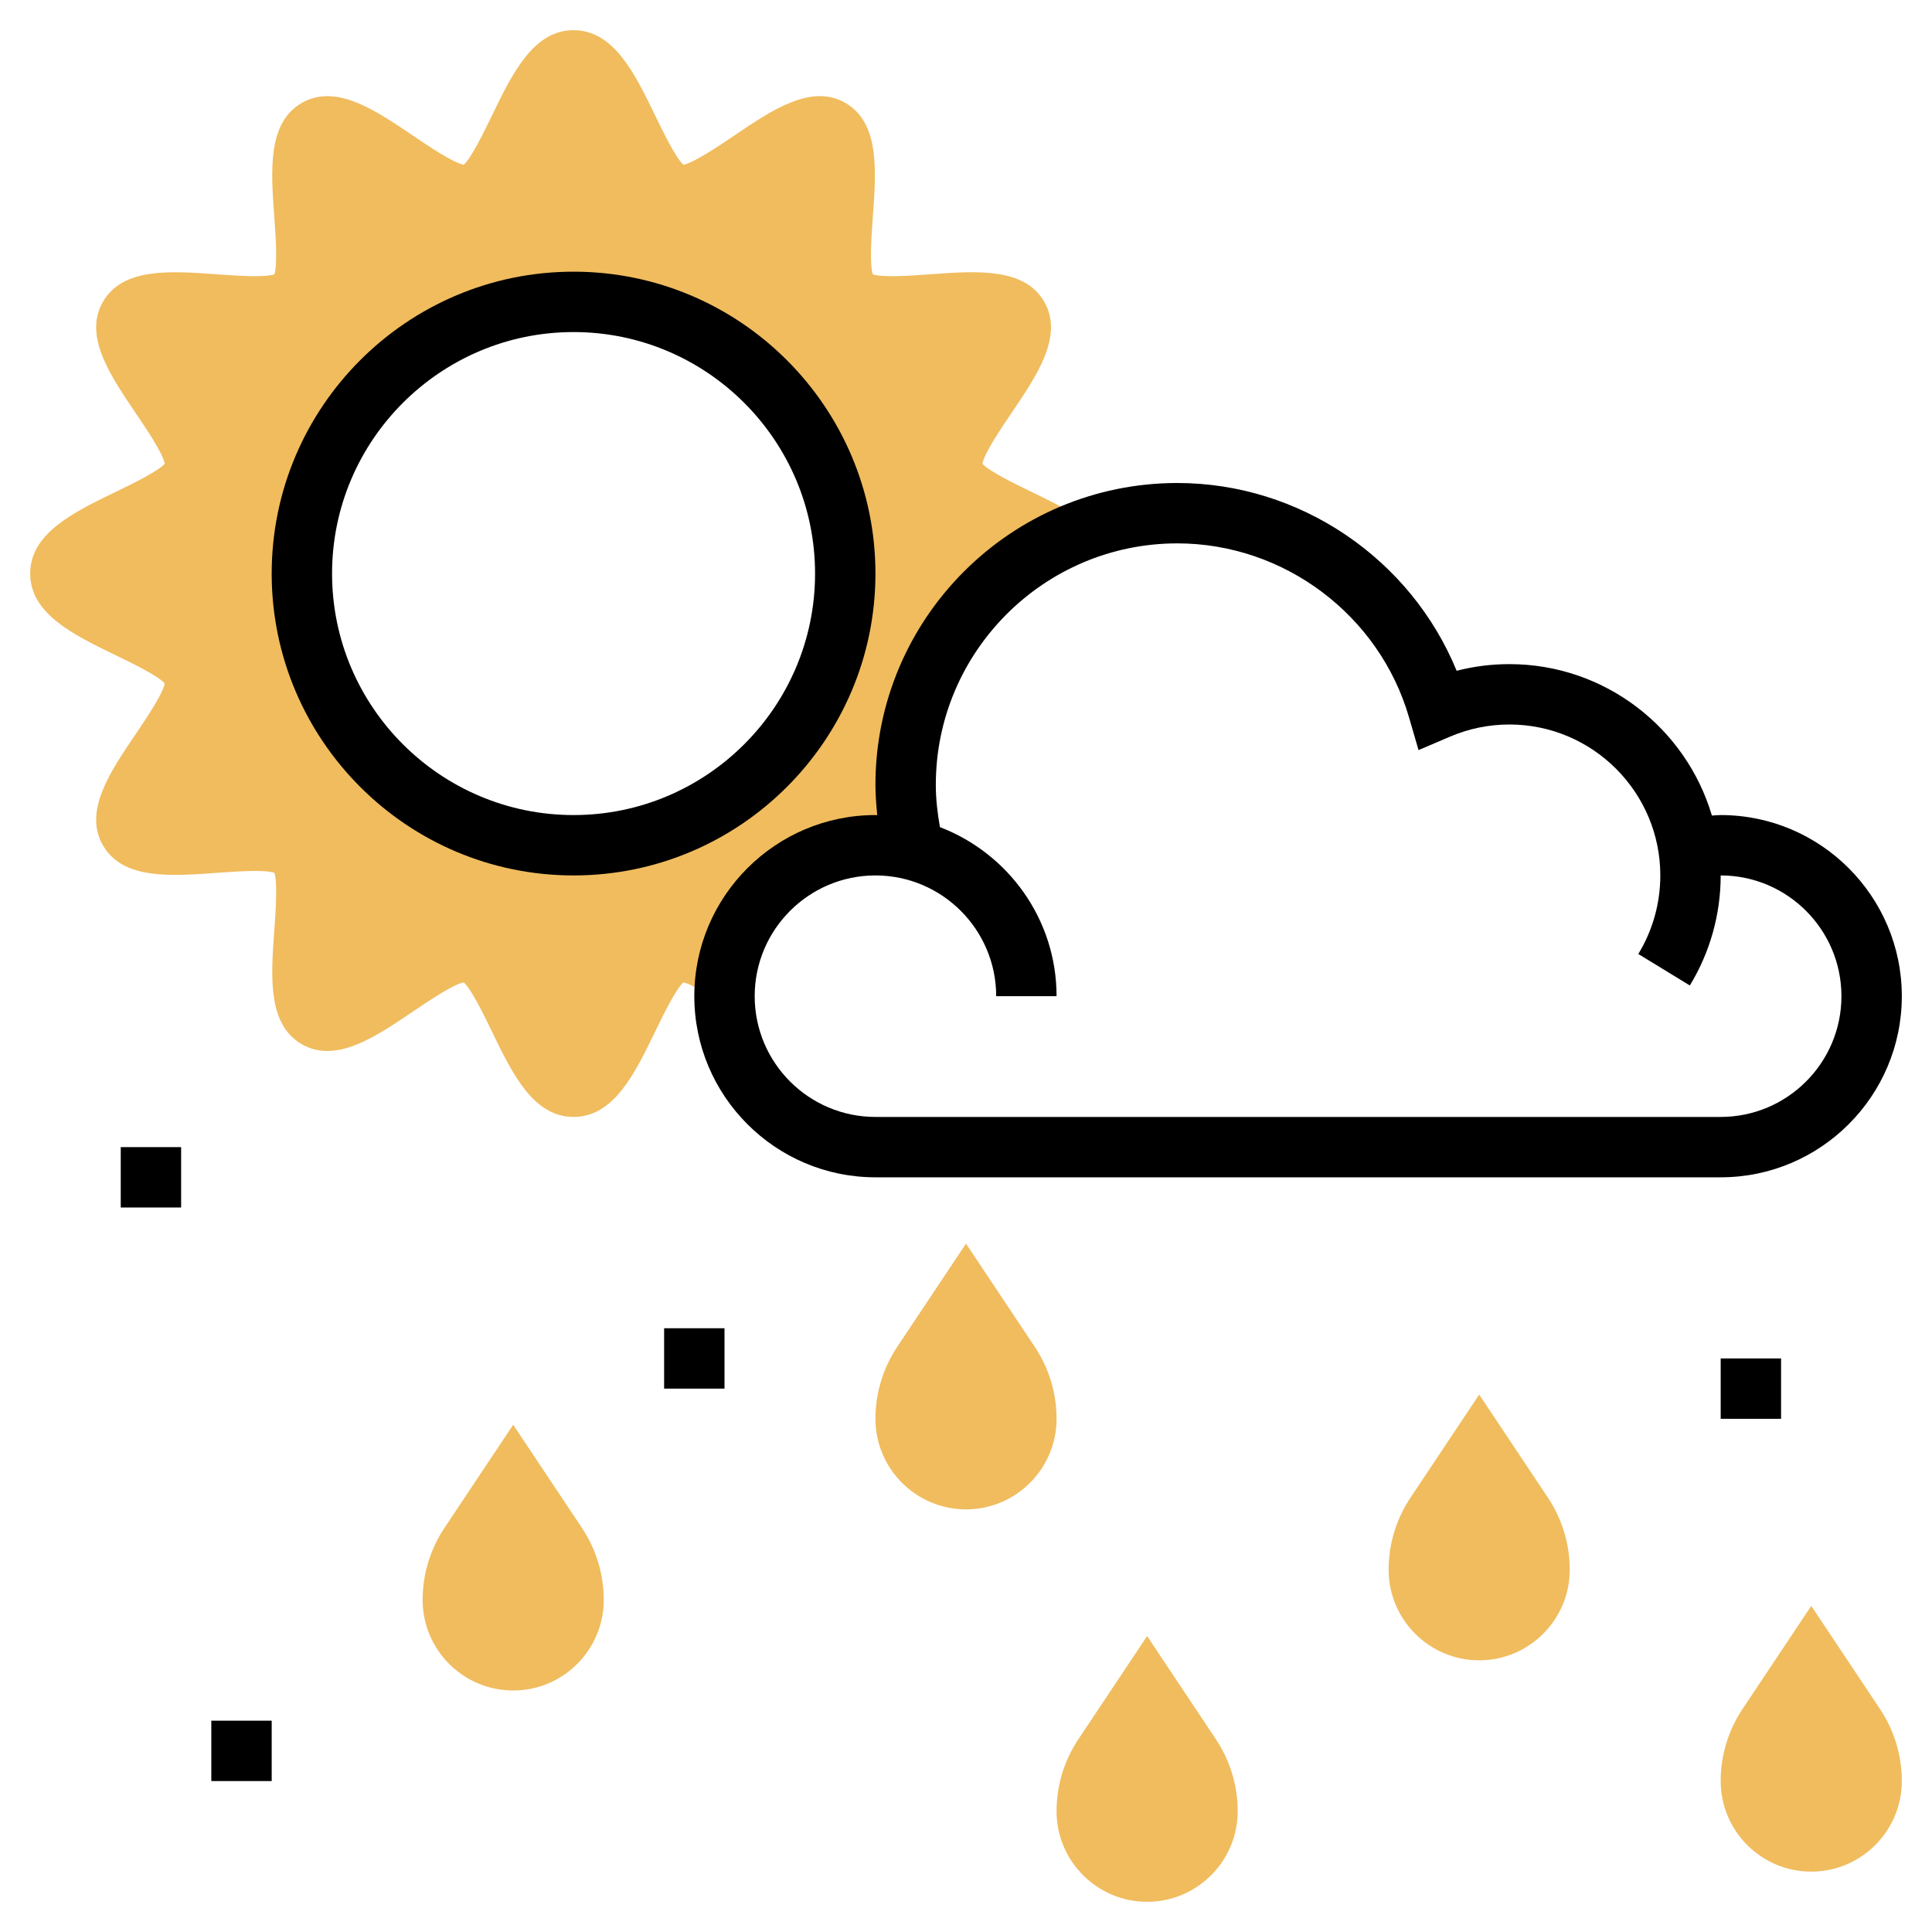 <?xml version="1.0" encoding="iso-8859-1"?>
<!-- Generator: Adobe Illustrator 22.1.0, SVG Export Plug-In . SVG Version: 6.00 Build 0)  -->
<svg xmlns="http://www.w3.org/2000/svg" xmlns:xlink="http://www.w3.org/1999/xlink" version="1.1" id="Layer_1_1_" x="0px" y="0px" viewBox="0 0 64 64" style="enable-background:new 0 0 64 64;" xml:space="preserve" width="512" height="512">
<g>
	<g>
		<path style="fill:#F0BC5E;" d="M35.956,17.539c-0.116-0.163-0.228-0.325-0.349-0.49c-0.438-0.271-0.948-0.518-1.441-0.757    c-0.526-0.255-1.387-0.671-1.624-0.93c0.067-0.354,0.626-1.18,0.968-1.685c0.852-1.257,1.731-2.557,1.08-3.682    c-0.656-1.136-2.235-1.021-3.764-0.91c-0.597,0.044-1.573,0.117-1.914,0.003c-0.112-0.338-0.041-1.315,0.003-1.914    c0.111-1.527,0.227-3.106-0.91-3.764c-1.124-0.65-2.424,0.229-3.682,1.08c-0.505,0.342-1.331,0.9-1.685,0.968    c-0.259-0.237-0.675-1.097-0.93-1.623C21.033,2.441,20.335,1,19,1s-2.032,1.441-2.707,2.835c-0.256,0.527-0.672,1.387-0.93,1.624    c-0.354-0.067-1.18-0.626-1.686-0.968c-1.257-0.851-2.554-1.732-3.682-1.08c-1.137,0.657-1.021,2.236-0.91,3.764    C9.13,7.772,9.201,8.751,9.089,9.089C8.751,9.2,7.773,9.13,7.175,9.086c-1.527-0.11-3.106-0.229-3.764,0.91    c-0.651,1.125,0.229,2.425,1.08,3.682c0.342,0.505,0.9,1.331,0.968,1.685c-0.237,0.259-1.097,0.675-1.623,0.93    C2.441,16.967,1,17.665,1,19s1.441,2.032,2.835,2.707c0.527,0.256,1.387,0.672,1.624,0.93c-0.067,0.354-0.626,1.18-0.968,1.686    c-0.852,1.257-1.731,2.557-1.08,3.682c0.656,1.136,2.234,1.021,3.764,0.91c0.598-0.043,1.574-0.116,1.914-0.003    c0.112,0.338,0.041,1.315-0.003,1.914c-0.111,1.527-0.227,3.106,0.91,3.764c1.125,0.65,2.424-0.229,3.682-1.08    c0.505-0.342,1.331-0.9,1.685-0.968c0.259,0.237,0.675,1.097,0.93,1.623C16.967,35.559,17.665,37,19,37s2.032-1.441,2.707-2.835    c0.255-0.525,0.67-1.383,0.929-1.622c0.107,0.023,0.368,0.115,0.912,0.455c0.156-0.005,0.301-0.013,0.454-0.019    C24.014,30.227,26.246,28,29,28c0.439,0,0.857,0.075,1.263,0.181l0-0.012C30.091,27.474,30,26.748,30,26    C30,22.1,32.486,18.788,35.956,17.539z M19,28c-4.971,0-9-4.029-9-9c0-4.971,4.029-9,9-9s9,4.029,9,9C28,23.971,23.971,28,19,28z"/>
	</g>
	<g>
		<path style="fill:#F0BC5E;" d="M32,50c-1.654,0-3-1.346-3-3c0-0.851,0.25-1.676,0.723-2.386L32,41.197l2.277,3.416    C34.75,45.324,35,46.149,35,47C35,48.654,33.654,50,32,50z"/>
	</g>
	<g>
		<path style="fill:#F0BC5E;" d="M49,55c-1.654,0-3-1.346-3-3c0-0.851,0.25-1.676,0.723-2.386L49,46.197l2.277,3.416    C51.75,50.324,52,51.149,52,52C52,53.654,50.654,55,49,55z"/>
	</g>
	<g>
		<path style="fill:#F0BC5E;" d="M17,56c-1.654,0-3-1.346-3-3c0-0.851,0.25-1.676,0.723-2.386L17,47.197l2.277,3.416    C19.75,51.324,20,52.149,20,53C20,54.654,18.654,56,17,56z"/>
	</g>
	<g>
		<path style="fill:#F0BC5E;" d="M60,62c-1.654,0-3-1.346-3-3c0-0.851,0.25-1.676,0.723-2.386L60,53.197l2.277,3.416    C62.75,57.324,63,58.149,63,59C63,60.654,61.654,62,60,62z"/>
	</g>
	<g>
		<path style="fill:#F0BC5E;" d="M38,63c-1.654,0-3-1.346-3-3c0-0.851,0.25-1.676,0.723-2.386L38,54.197l2.277,3.416    C40.75,58.324,41,59.149,41,60C41,61.654,39.654,63,38,63z"/>
	</g>
	<g>
		<path d="M57,27c-0.097,0-0.194,0.011-0.291,0.016C55.851,24.12,53.17,22,50,22c-0.594,0-1.179,0.074-1.747,0.221    C46.734,18.512,43.066,16,39,16c-5.514,0-10,4.486-10,10c0,0.336,0.027,0.67,0.061,1.003C29.04,27.003,29.021,27,29,27    c-3.309,0-6,2.691-6,6s2.691,6,6,6h28c3.309,0,6-2.691,6-6S60.309,27,57,27z M57,37H29c-2.206,0-4-1.794-4-4s1.794-4,4-4    s4,1.794,4,4h2c0-2.555-1.608-4.736-3.863-5.6C31.055,26.939,31,26.472,31,26c0-4.411,3.589-8,8-8c3.533,0,6.69,2.37,7.676,5.764    l0.315,1.084l1.039-0.444C48.656,24.136,49.319,24,50,24c2.757,0,5,2.243,5,5c0,0.921-0.252,1.82-0.729,2.602l1.707,1.043    C56.646,31.549,57,30.288,57,29c2.206,0,4,1.794,4,4S59.206,37,57,37z"/>
		<path d="M29,19c0-5.514-4.486-10-10-10S9,13.486,9,19s4.486,10,10,10S29,24.514,29,19z M19,27c-4.411,0-8-3.589-8-8s3.589-8,8-8    s8,3.589,8,8S23.411,27,19,27z"/>
		<rect x="4" y="38" width="2" height="2"/>
		<rect x="22" y="44" width="2" height="2"/>
		<rect x="57" y="45" width="2" height="2"/>
		<rect x="7" y="57" width="2" height="2"/>
	</g>
</g>
</svg>
